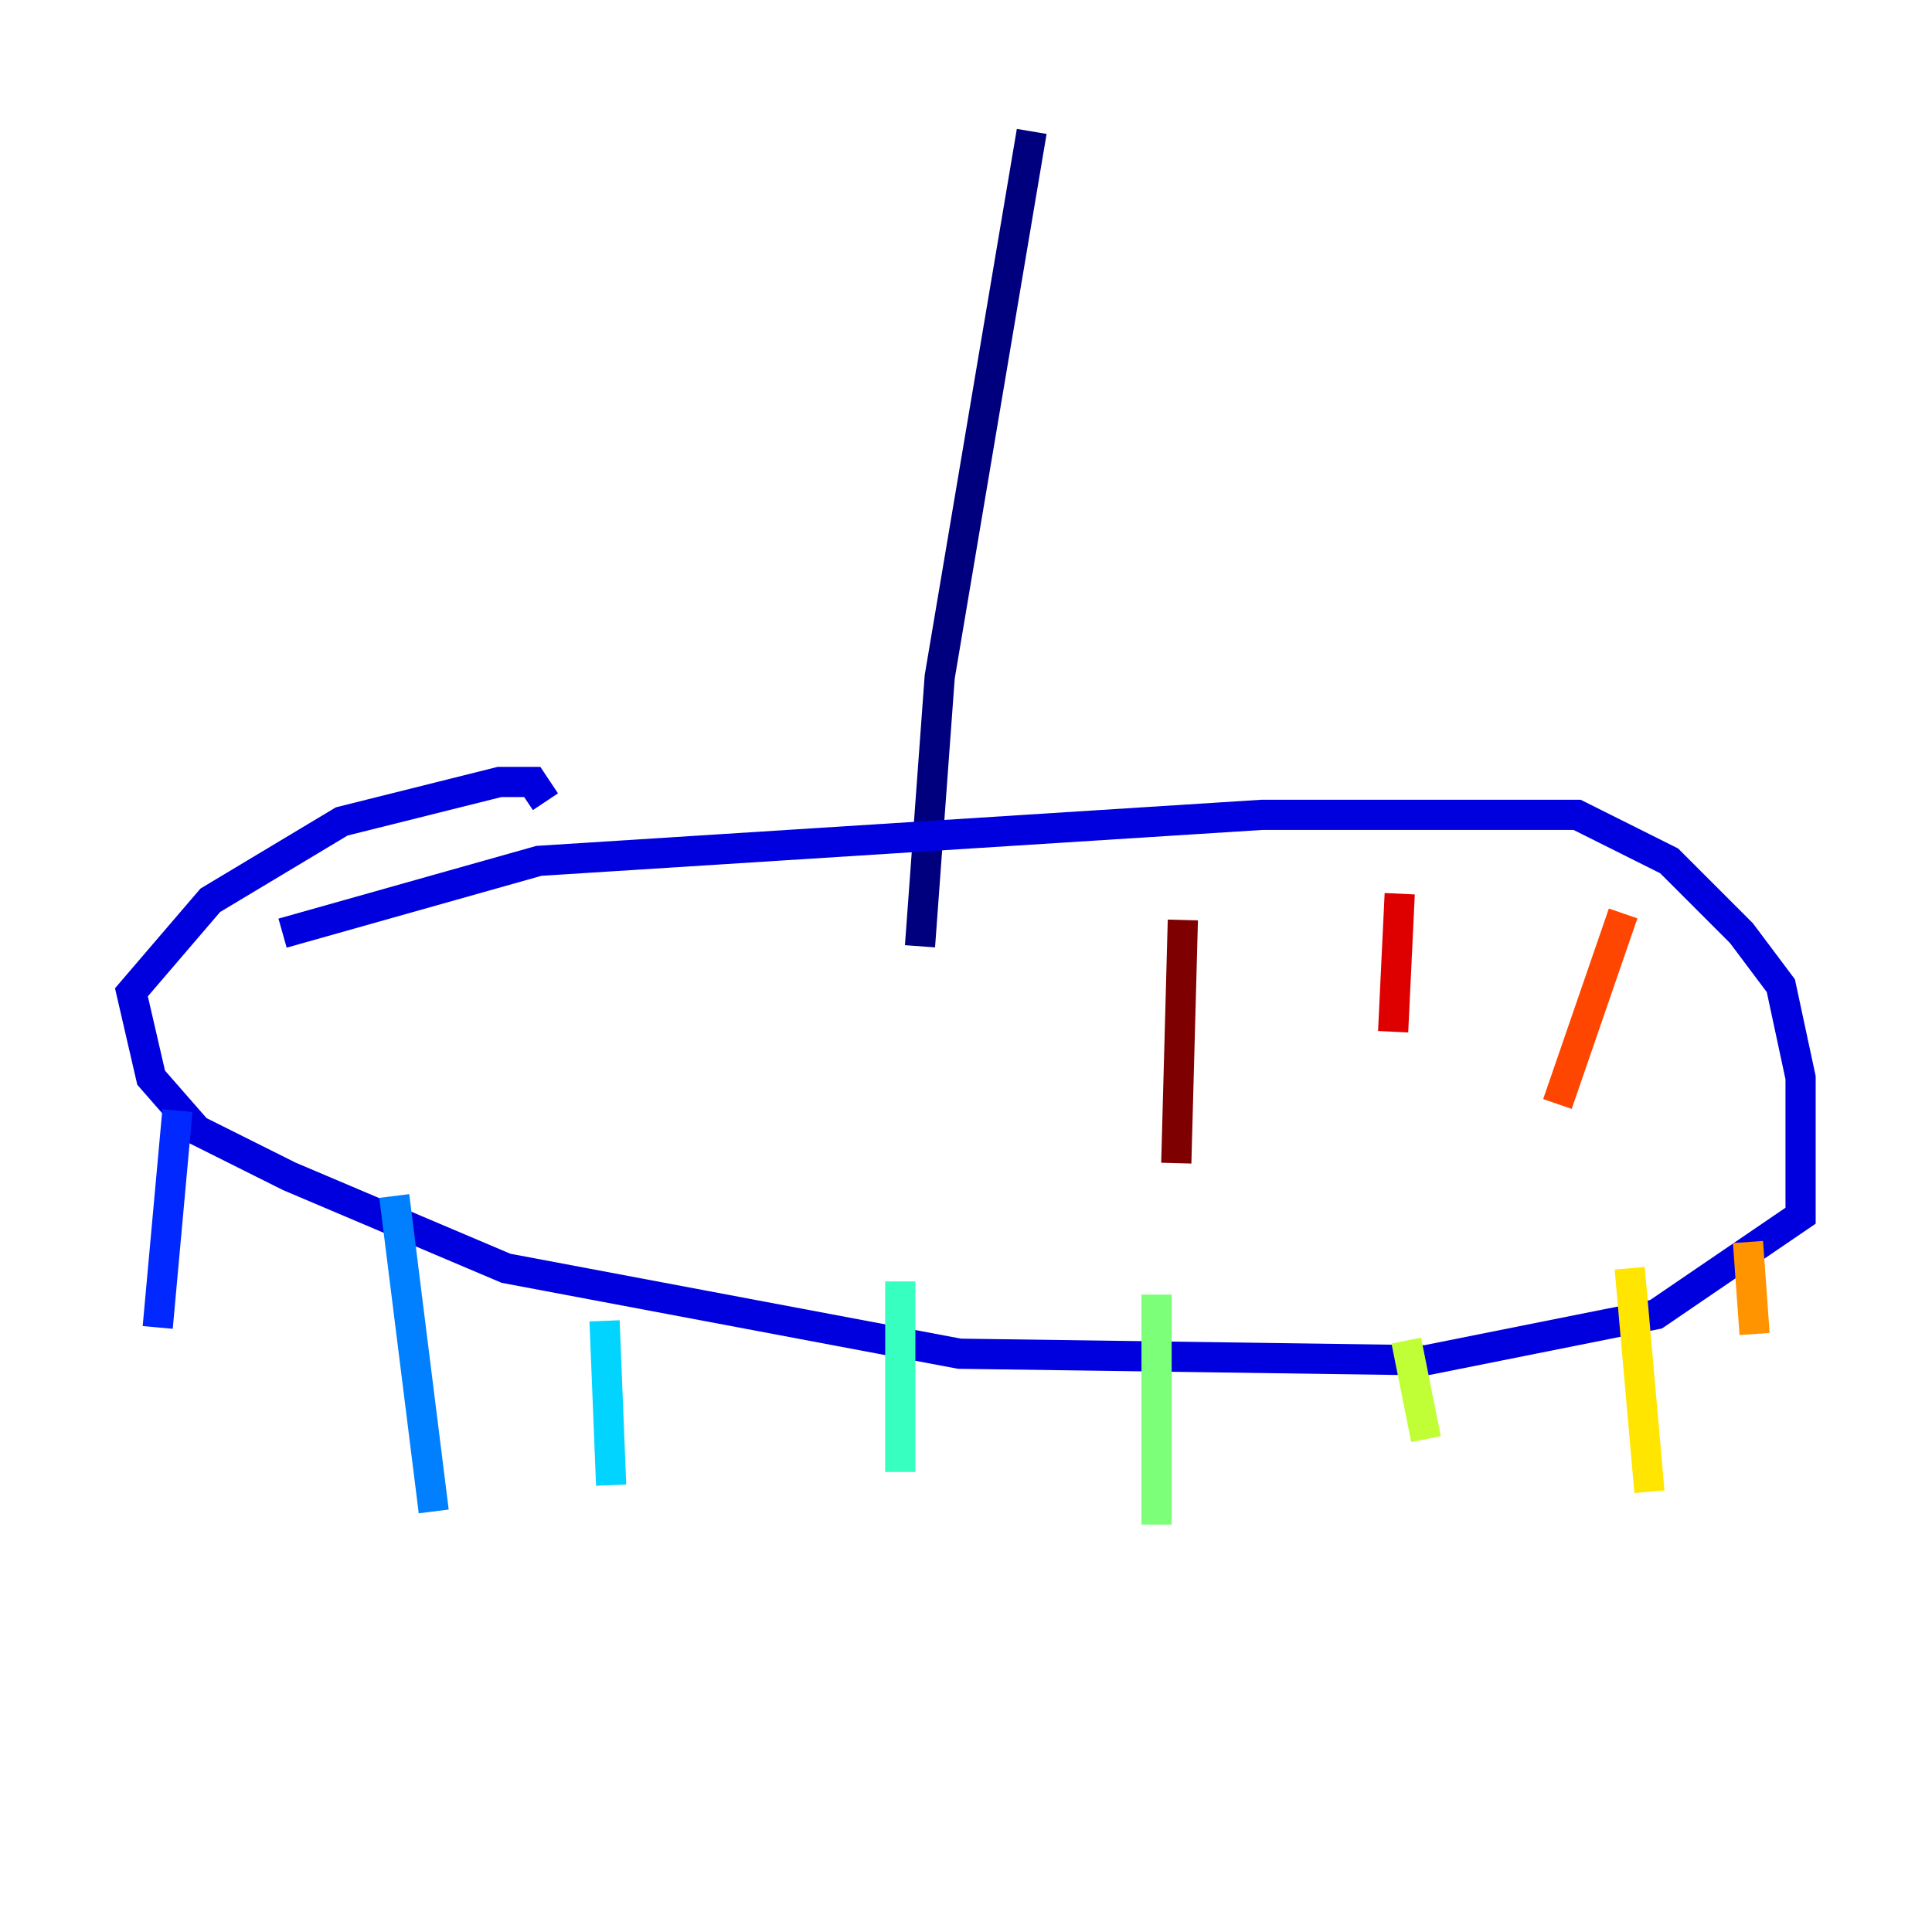 <?xml version="1.0" encoding="utf-8" ?>
<svg baseProfile="tiny" height="128" version="1.2" viewBox="0,0,128,128" width="128" xmlns="http://www.w3.org/2000/svg" xmlns:ev="http://www.w3.org/2001/xml-events" xmlns:xlink="http://www.w3.org/1999/xlink"><defs /><polyline fill="none" points="68.354,8.707 62.258,44.843 60.952,62.694" stroke="#00007f" stroke-width="2" /><polyline fill="none" points="18.721,61.823 35.701,57.034 83.592,53.986 104.49,53.986 110.585,57.034 115.374,61.823 117.986,65.306 119.293,71.401 119.293,80.544 109.714,87.075 94.476,90.122 63.565,89.687 33.524,84.027 19.157,77.932 13.061,74.884 10.014,71.401 8.707,65.742 13.932,59.646 22.64,54.422 33.088,51.809 35.265,51.809 36.136,53.116" stroke="#0000de" stroke-width="2" /><polyline fill="none" points="11.755,73.578 10.449,87.946" stroke="#0028ff" stroke-width="2" /><polyline fill="none" points="26.122,79.238 28.735,100.136" stroke="#0080ff" stroke-width="2" /><polyline fill="none" points="40.054,87.51 40.49,98.395" stroke="#00d4ff" stroke-width="2" /><polyline fill="none" points="59.646,84.898 59.646,97.524" stroke="#36ffc0" stroke-width="2" /><polyline fill="none" points="76.626,85.769 76.626,101.007" stroke="#7cff79" stroke-width="2" /><polyline fill="none" points="93.17,88.816 94.476,95.347" stroke="#c0ff36" stroke-width="2" /><polyline fill="none" points="107.973,84.027 109.279,98.83" stroke="#ffe500" stroke-width="2" /><polyline fill="none" points="115.809,82.286 116.245,88.381" stroke="#ff9400" stroke-width="2" /><polyline fill="none" points="107.537,60.517 103.184,73.143" stroke="#ff4600" stroke-width="2" /><polyline fill="none" points="92.735,59.211 92.299,68.354" stroke="#de0000" stroke-width="2" /><polyline fill="none" points="78.367,60.952 77.932,77.061" stroke="#7f0000" stroke-width="2" /></svg>